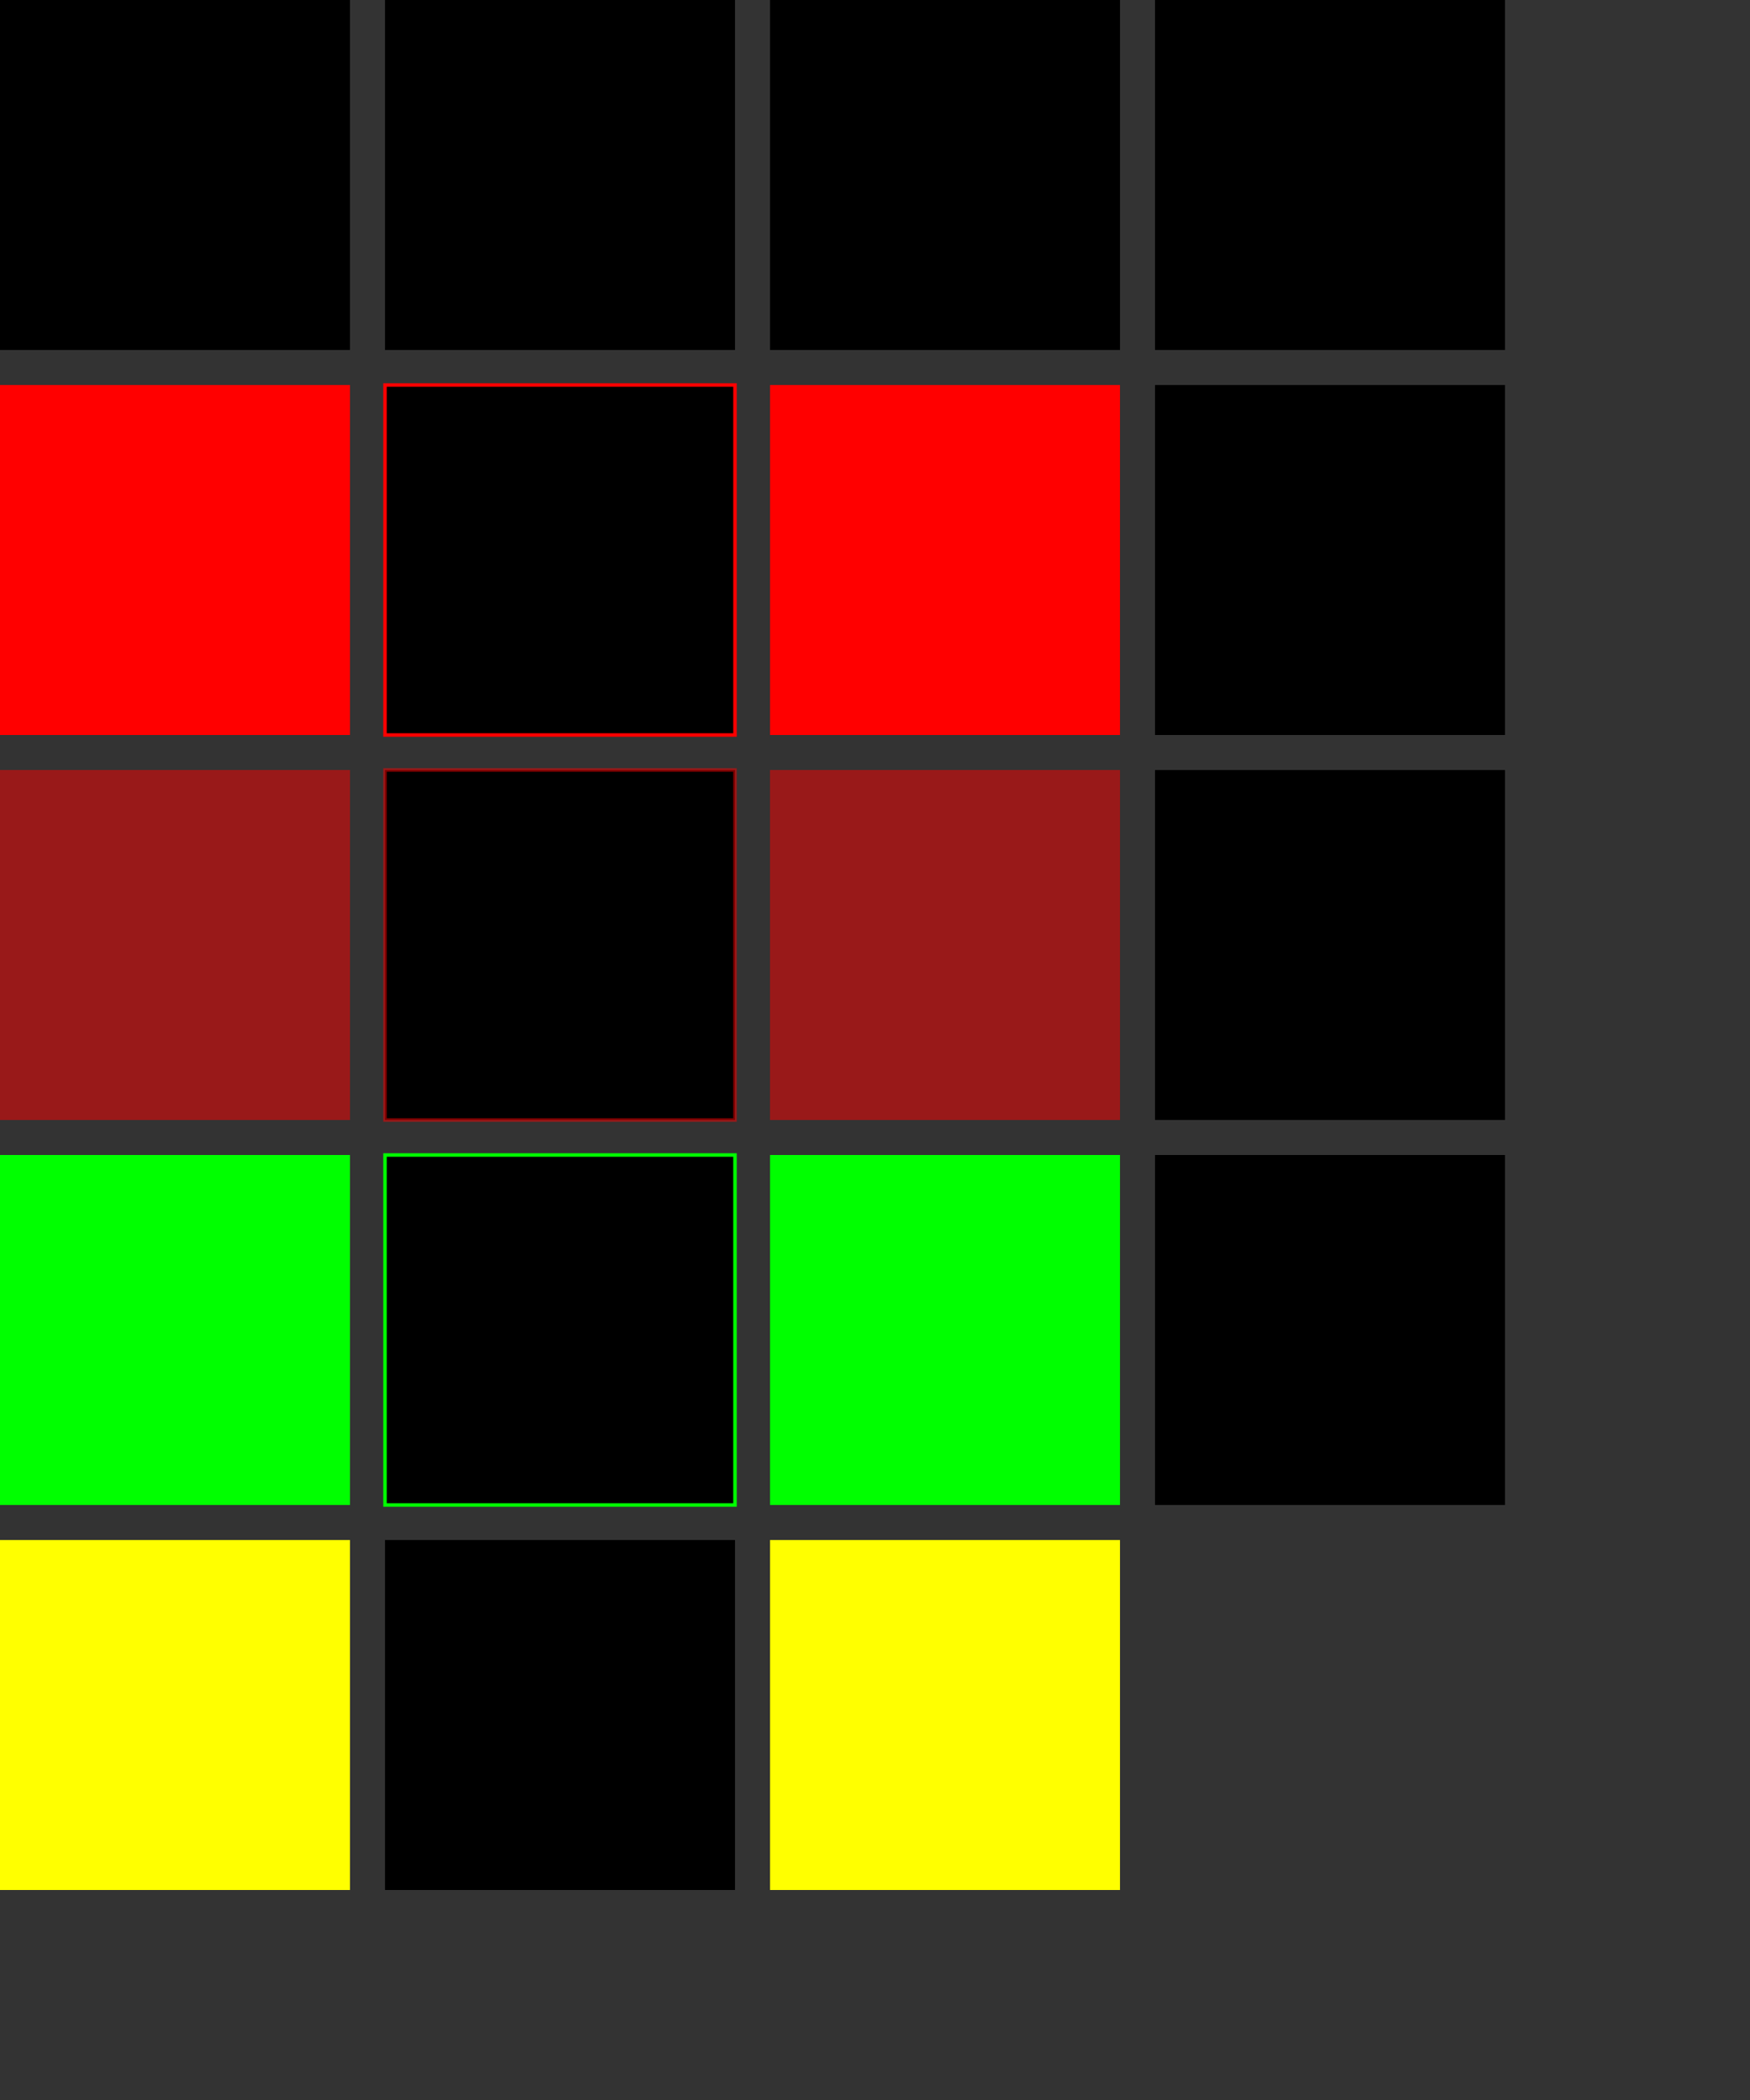 <svg xmlns="http://www.w3.org/2000/svg" width="500" height="600" viewBox="0 0 500 600" style="overflow:hidden;display:block;width:500px;height:600px"><rect x="0" y="0" width="500" height="600" fill="#333333" stroke="none"/><defs style="color:#f0f"><rect style="fill:currentColor" id="use-test" width="100" height="100"/><linearGradient id="grad-test1" gradientTransform="rotate(90)"><stop color="#F0F0F0" offset="5%" stop-color="currentcolor"/><stop offset="95%" stop-color="currentcolor"/></linearGradient><linearGradient style="color:red" id="grad-test2" gradientTransform="rotate(90)"><stop offset="5%" stop-color="#000"/><stop offset="95%" stop-color="currentcolor"/></linearGradient></defs><rect width="100" height="100" x="0" y="0" style="fill:currentColor"/><rect width="100" height="100" x="110" y="0" style="color:#invalid;fill:currentColor"/><use x="220" y="0" href="#use-test"/><rect width="100" height="100" x="330" y="0" fill="url(#grad-test1)" style="color:#0f0"/><rect width="100" height="100" x="0" y="110" style="color:red;fill:currentColor"/><rect width="100" height="100" x="110" y="110" style="color:red;stroke:currentColor"/><use x="220" y="110" href="#use-test" style="color:red;fill:currentColor"/><rect width="100" height="100" x="330" y="110" fill="url(#grad-test2)" style="color:#0f0"/><g color="rgba(255,0,0,0.5)"><rect width="100" height="100" x="0" y="220" style="fill:currentColor"/><rect width="100" height="100" x="110" y="220" style="stroke:currentColor"/><use x="220" y="220" href="#use-test"/><rect width="100" height="100" x="330" y="220" fill="url(#grad-test1)"/><g color="#0F0"><rect width="100" height="100" x="0" y="330" style="fill:currentColor"/><rect width="100" height="100" x="110" y="330" style="stroke:currentColor"/><use x="220" y="330" href="#use-test"/><rect width="100" height="100" x="330" y="330" fill="url(#grad-test2)"/></g></g><rect width="100" height="100" x="0" y="440" style="color:#ff0;fill:currentColor"/><rect width="100" height="100" x="110" y="440" style="fill:currentColor"/><use x="220" y="440" href="#use-test" style="color:#ff0;fill:currentColor"/></svg>